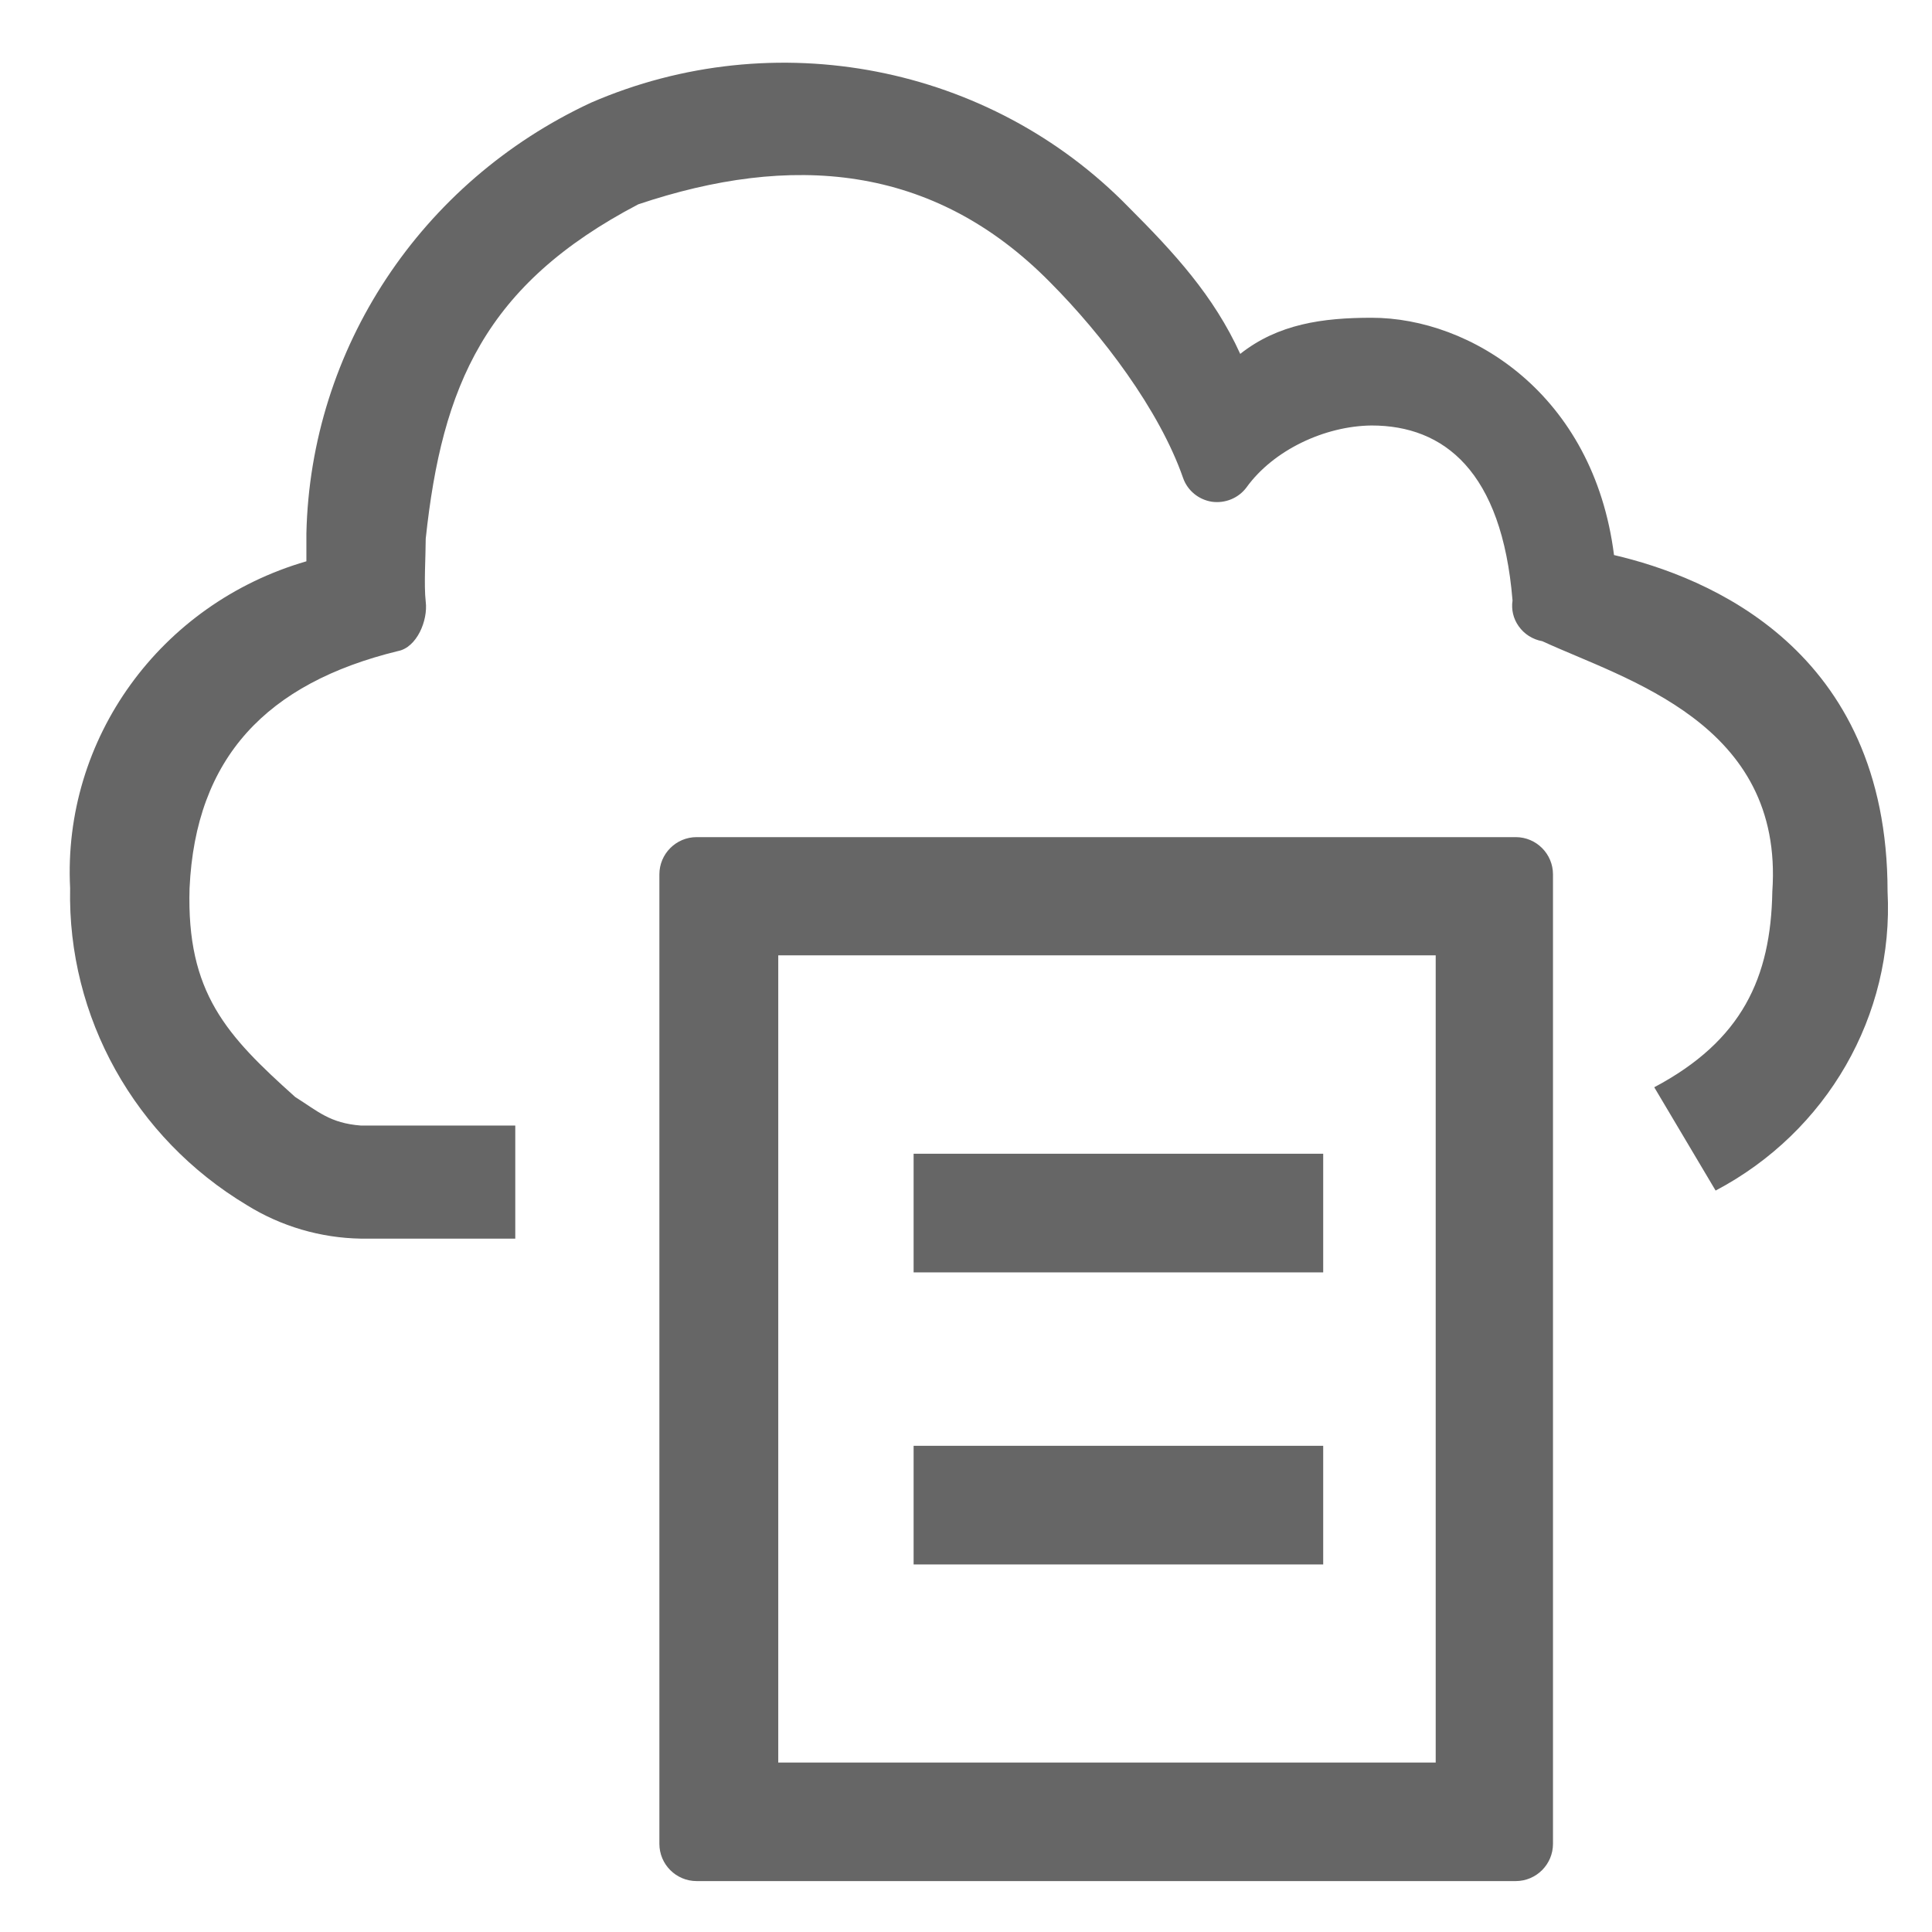 <?xml version="1.0" encoding="UTF-8"?>
<svg width="17px" height="17px" viewBox="0 0 17 17" version="1.1" xmlns="http://www.w3.org/2000/svg" xmlns:xlink="http://www.w3.org/1999/xlink">
    <!-- Generator: Sketch 64 (93537) - https://sketch.com -->
    <title>Cloudwatch logs - dark</title>
    <desc>Created with Sketch.</desc>
    <g id="Page-1" stroke="none" stroke-width="1" fill="none" fill-rule="evenodd">
        <path d="M13.337,7.366 C13.518,7.366 13.665,7.513 13.665,7.694 L13.665,16.224 C13.665,16.405 13.518,16.552 13.337,16.552 L6.13,16.552 C5.949,16.552 5.802,16.405 5.802,16.224 L5.802,7.694 C5.802,7.513 5.949,7.366 6.13,7.366 L13.337,7.366 Z M12.633,8.406 L6.848,8.406 L6.848,15.509 L12.633,15.509 L12.633,8.406 Z M11.643,12.722 L11.643,13.766 L8.039,13.766 L8.039,12.722 L11.643,12.722 Z M11.643,10.152 L11.643,11.196 L8.039,11.196 L8.039,10.152 L11.643,10.152 Z M9.931,1.823 C10.332,2.224 10.68,2.602 10.913,3.114 C11.247,2.85 11.64,2.796 12.069,2.796 C12.939,2.796 14.022,3.466 14.202,4.884 C15.024,5.076 16.609,5.71 16.609,7.844 C16.666,8.934 16.077,9.959 15.096,10.476 L14.556,9.567 C15.329,9.157 15.582,8.603 15.595,7.844 C15.698,6.362 14.306,5.981 13.571,5.642 C13.487,5.627 13.412,5.58 13.363,5.51 C13.316,5.444 13.297,5.364 13.309,5.284 C13.216,4.145 12.705,3.744 12.069,3.744 C11.657,3.748 11.205,3.96 10.968,4.289 C10.898,4.383 10.781,4.431 10.664,4.415 C10.547,4.397 10.45,4.317 10.411,4.208 C10.202,3.606 9.696,2.942 9.243,2.487 C8.206,1.432 6.953,1.349 5.616,1.798 C4.267,2.505 3.89,3.394 3.746,4.74 C3.746,4.885 3.729,5.15 3.746,5.294 C3.767,5.459 3.668,5.698 3.501,5.729 C2.345,6.012 1.721,6.667 1.668,7.815 C1.64,8.736 1.994,9.112 2.598,9.653 C2.797,9.778 2.902,9.883 3.176,9.904 L4.534,9.904 L4.534,10.899 L3.176,10.899 C2.82,10.893 2.473,10.791 2.172,10.604 C1.185,10.012 0.593,8.95 0.617,7.815 C0.55,6.501 1.409,5.312 2.696,4.939 L2.696,4.694 L2.696,4.694 C2.732,3.068 3.701,1.602 5.199,0.904 C6.816,0.202 8.709,0.57 9.931,1.823 Z" id="Cloudwatch-logs---dark" fill="#666666" fill-rule="nonzero"></path>
    </g>
</svg>
